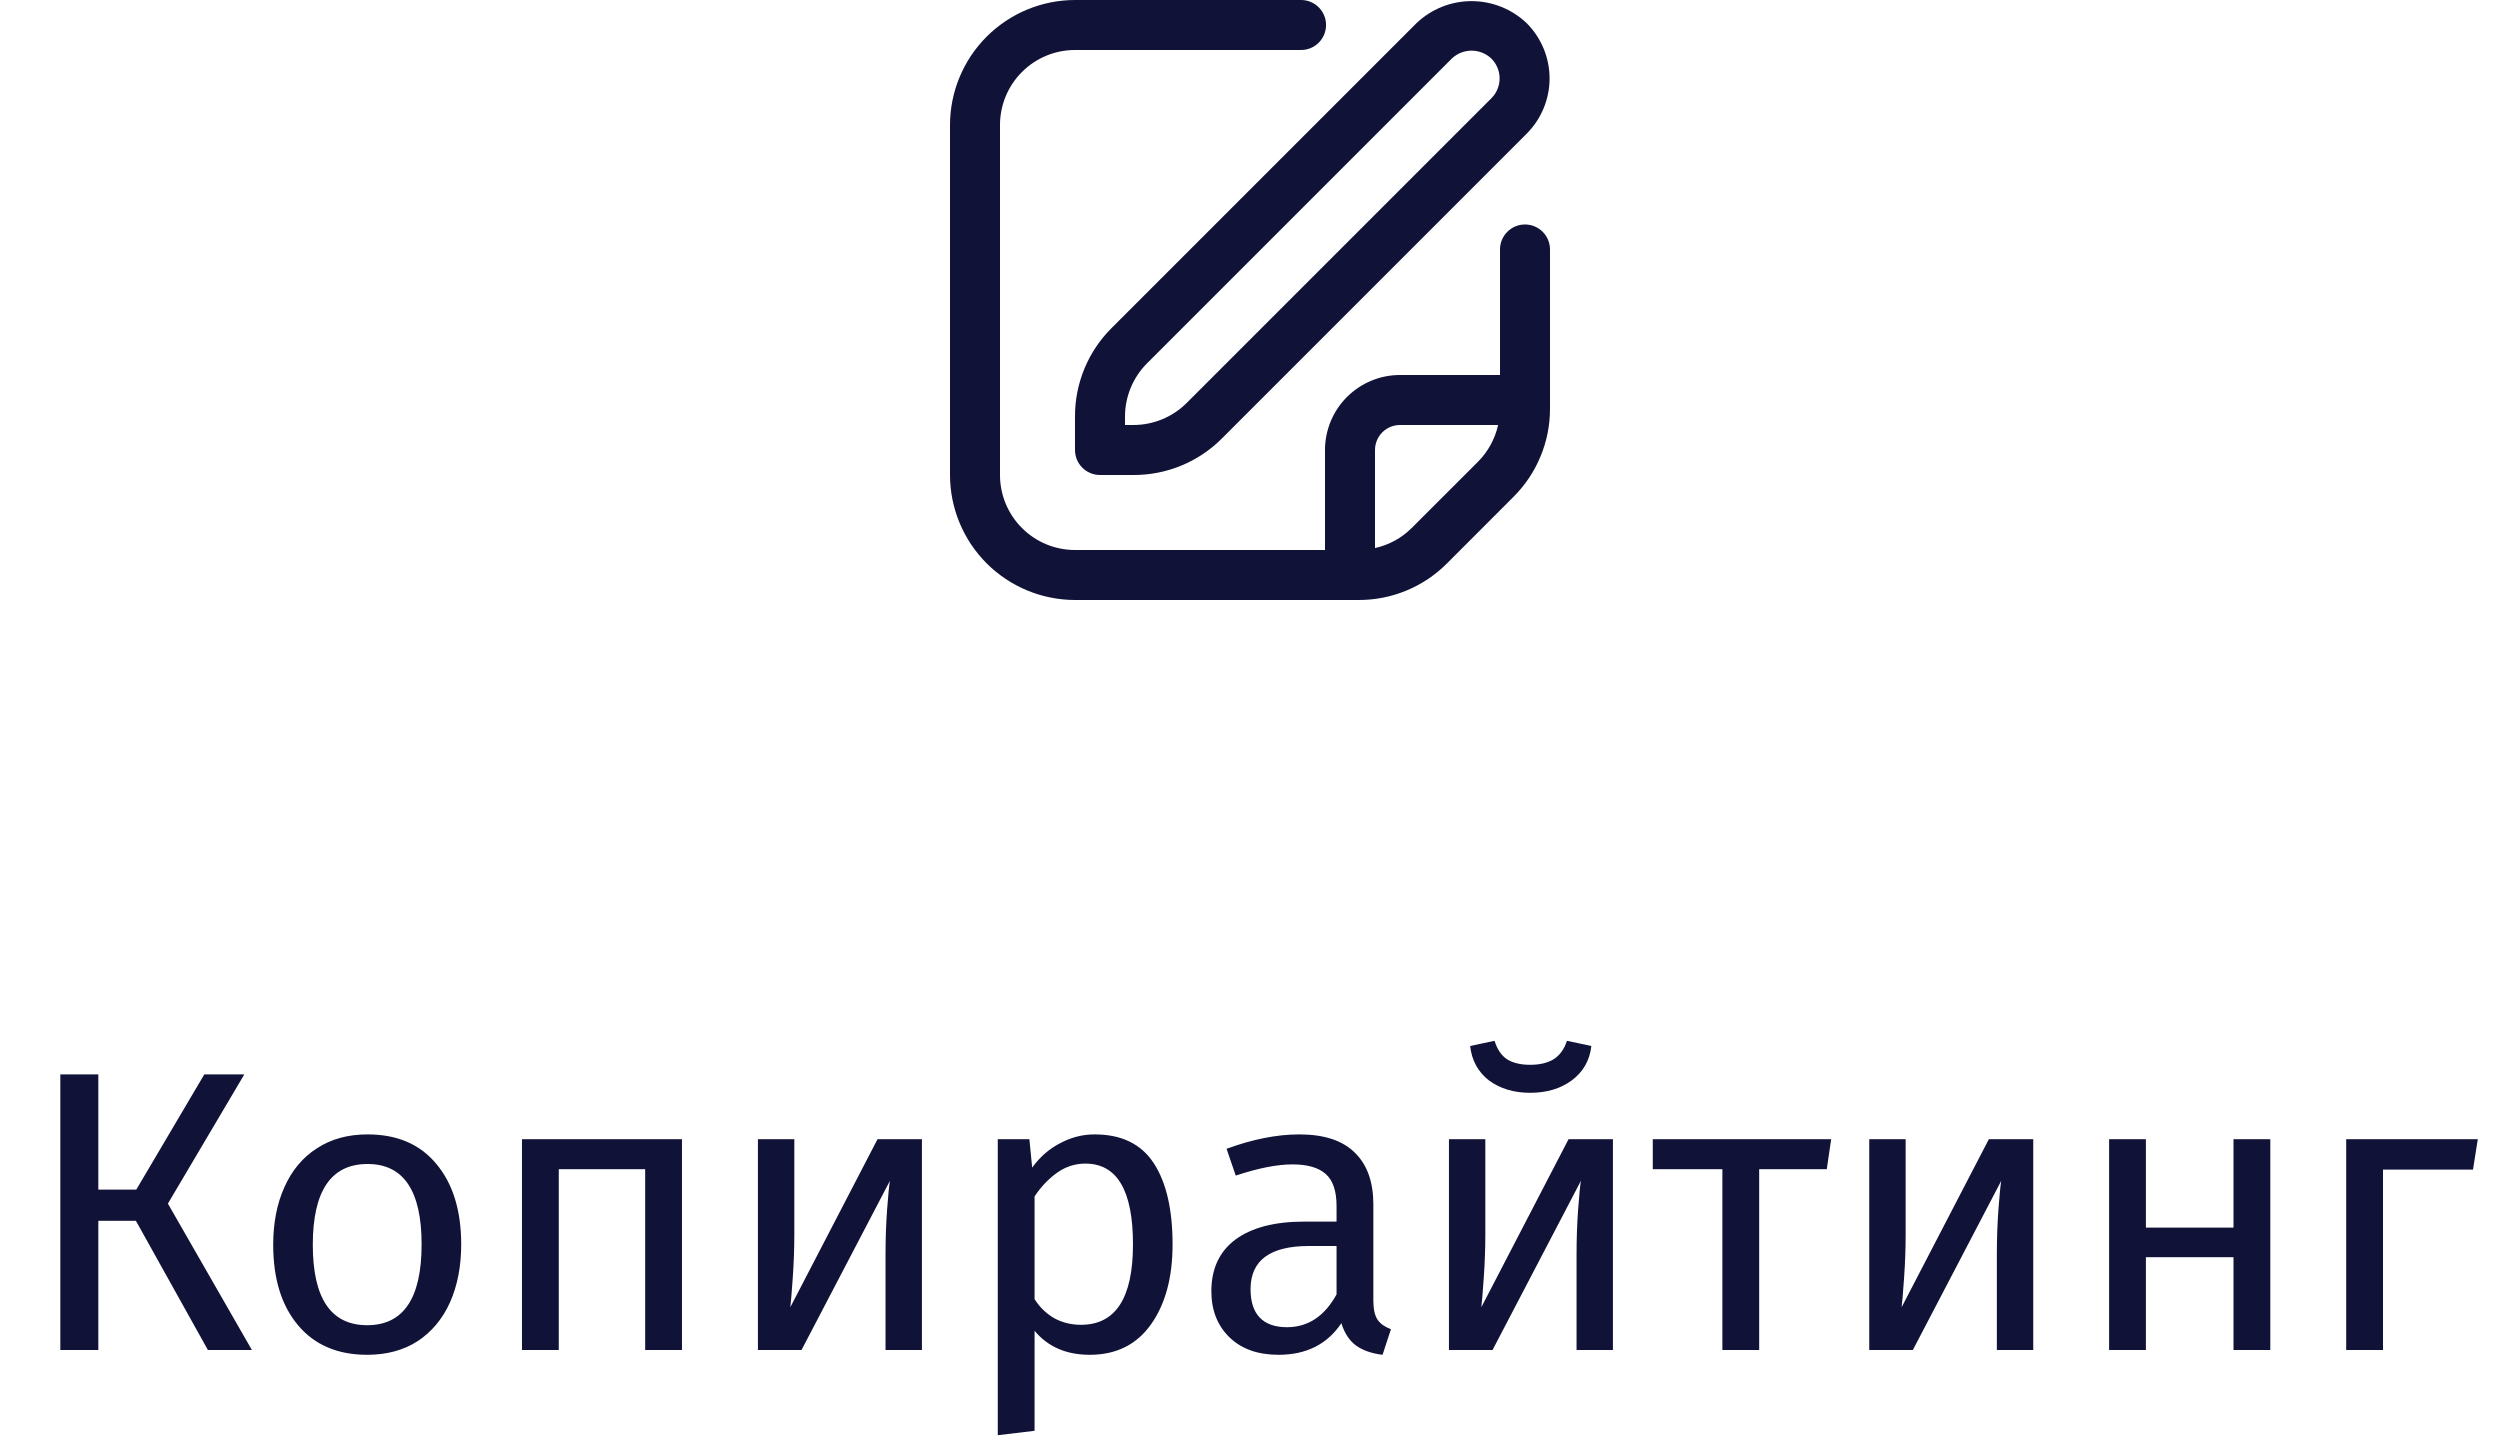 <svg width="100" height="58" viewBox="0 0 100 58" fill="none" xmlns="http://www.w3.org/2000/svg">
<g clip-path="url(#clip0)">
<path d="M56.656 0.93L44.464 13.122C43.998 13.585 43.629 14.136 43.378 14.743C43.127 15.35 42.998 16 43 16.657V18C43 18.265 43.105 18.52 43.293 18.707C43.48 18.895 43.735 19 44 19H45.343C46 19.002 46.65 18.873 47.257 18.622C47.864 18.371 48.415 18.002 48.878 17.536L61.07 5.344C61.654 4.758 61.983 3.964 61.983 3.137C61.983 2.31 61.654 1.516 61.07 0.93C60.476 0.362 59.685 0.045 58.863 0.045C58.041 0.045 57.25 0.362 56.656 0.93ZM59.656 3.93L47.464 16.122C46.9 16.682 46.138 16.998 45.343 17H45V16.657C45.002 15.862 45.318 15.1 45.878 14.536L58.07 2.344C58.284 2.14 58.568 2.026 58.863 2.026C59.158 2.026 59.442 2.14 59.656 2.344C59.866 2.555 59.984 2.84 59.984 3.137C59.984 3.434 59.866 3.72 59.656 3.93Z" fill="#111238"/>
<path d="M61 8.979C60.735 8.979 60.48 9.084 60.293 9.272C60.105 9.459 60 9.714 60 9.979V15H56C55.204 15 54.441 15.316 53.879 15.879C53.316 16.441 53 17.204 53 18V22H43C42.204 22 41.441 21.684 40.879 21.121C40.316 20.559 40 19.796 40 19V5C40 4.204 40.316 3.441 40.879 2.879C41.441 2.316 42.204 2 43 2H52.042C52.307 2 52.562 1.895 52.749 1.707C52.937 1.52 53.042 1.265 53.042 1C53.042 0.735 52.937 0.48 52.749 0.293C52.562 0.105 52.307 0 52.042 0L43 0C41.674 0.002 40.404 0.529 39.466 1.466C38.529 2.404 38.002 3.674 38 5V19C38.002 20.326 38.529 21.596 39.466 22.534C40.404 23.471 41.674 23.998 43 24H54.343C55 24.002 55.651 23.873 56.258 23.622C56.865 23.371 57.416 23.002 57.879 22.536L60.535 19.878C61.001 19.415 61.37 18.864 61.621 18.257C61.873 17.65 62.002 17 62 16.343V9.979C62 9.714 61.895 9.459 61.707 9.272C61.52 9.084 61.265 8.979 61 8.979ZM56.465 21.122C56.063 21.523 55.555 21.801 55 21.922V18C55 17.735 55.105 17.48 55.293 17.293C55.48 17.105 55.735 17 56 17H59.925C59.801 17.553 59.524 18.061 59.125 18.464L56.465 21.122Z" fill="#111238"/>
</g>
<path d="M9.773 42.976L6.716 48.144L10.076 54H8.316L5.436 48.832H3.933V54H2.413V42.976H3.933V47.584H5.452L8.172 42.976H9.773ZM14.704 45.376C15.888 45.376 16.805 45.771 17.456 46.56C18.117 47.349 18.448 48.421 18.448 49.776C18.448 50.651 18.298 51.424 18 52.096C17.701 52.757 17.269 53.275 16.704 53.648C16.138 54.011 15.466 54.192 14.688 54.192C13.504 54.192 12.581 53.797 11.92 53.008C11.258 52.219 10.928 51.147 10.928 49.792C10.928 48.917 11.077 48.149 11.376 47.488C11.674 46.816 12.106 46.299 12.672 45.936C13.237 45.563 13.914 45.376 14.704 45.376ZM14.704 46.56C13.242 46.56 12.512 47.637 12.512 49.792C12.512 51.936 13.237 53.008 14.688 53.008C16.138 53.008 16.864 51.931 16.864 49.776C16.864 47.632 16.144 46.56 14.704 46.56ZM25.807 54V46.768H22.351V54H20.879V45.568H27.279V54H25.807ZM36.877 54H35.421V50.192C35.421 49.552 35.442 48.944 35.485 48.368C35.528 47.792 35.565 47.413 35.597 47.232L32.061 54H30.317V45.568H31.773V49.376C31.773 49.941 31.752 50.528 31.709 51.136C31.666 51.733 31.634 52.117 31.613 52.288L35.101 45.568H36.877V54ZM43.783 45.376C44.86 45.376 45.649 45.76 46.151 46.528C46.652 47.296 46.903 48.379 46.903 49.776C46.903 51.099 46.615 52.165 46.039 52.976C45.463 53.787 44.647 54.192 43.591 54.192C42.652 54.192 41.916 53.872 41.383 53.232V57.232L39.911 57.408V45.568H41.175L41.287 46.704C41.596 46.277 41.969 45.952 42.407 45.728C42.844 45.493 43.303 45.376 43.783 45.376ZM43.239 52.992C44.625 52.992 45.319 51.92 45.319 49.776C45.319 47.621 44.684 46.544 43.415 46.544C42.999 46.544 42.62 46.667 42.279 46.912C41.937 47.157 41.639 47.472 41.383 47.856V51.968C41.596 52.299 41.863 52.555 42.183 52.736C42.503 52.907 42.855 52.992 43.239 52.992ZM54.934 52.032C54.934 52.373 54.993 52.629 55.11 52.8C55.228 52.96 55.404 53.083 55.638 53.168L55.302 54.192C54.865 54.139 54.513 54.016 54.246 53.824C53.98 53.632 53.782 53.333 53.654 52.928C53.089 53.771 52.252 54.192 51.142 54.192C50.31 54.192 49.654 53.957 49.174 53.488C48.694 53.019 48.454 52.405 48.454 51.648C48.454 50.752 48.774 50.064 49.414 49.584C50.065 49.104 50.982 48.864 52.166 48.864H53.462V48.24C53.462 47.643 53.318 47.216 53.03 46.96C52.742 46.704 52.3 46.576 51.702 46.576C51.084 46.576 50.326 46.725 49.43 47.024L49.062 45.952C50.108 45.568 51.078 45.376 51.974 45.376C52.966 45.376 53.708 45.621 54.198 46.112C54.689 46.592 54.934 47.28 54.934 48.176V52.032ZM51.478 53.088C52.321 53.088 52.982 52.651 53.462 51.776V49.84H52.358C50.801 49.84 50.022 50.416 50.022 51.568C50.022 52.069 50.145 52.448 50.39 52.704C50.636 52.96 50.998 53.088 51.478 53.088ZM64.517 54H63.062V50.192C63.062 49.552 63.083 48.944 63.126 48.368C63.168 47.792 63.206 47.413 63.237 47.232L59.702 54H57.958V45.568H59.413V49.376C59.413 49.941 59.392 50.528 59.349 51.136C59.307 51.733 59.275 52.117 59.254 52.288L62.742 45.568H64.517V54ZM61.206 43.712C60.555 43.712 60.005 43.547 59.557 43.216C59.12 42.875 58.87 42.416 58.806 41.84L59.782 41.632C59.888 41.973 60.053 42.219 60.278 42.368C60.512 42.517 60.822 42.592 61.206 42.592C61.59 42.592 61.904 42.517 62.15 42.368C62.395 42.208 62.571 41.963 62.678 41.632L63.654 41.84C63.59 42.416 63.328 42.875 62.87 43.216C62.422 43.547 61.867 43.712 61.206 43.712ZM73.247 45.568L73.071 46.768H70.367V54H68.895V46.768H66.111V45.568H73.247ZM81.33 54H79.874V50.192C79.874 49.552 79.895 48.944 79.938 48.368C79.981 47.792 80.018 47.413 80.05 47.232L76.514 54H74.77V45.568H76.226V49.376C76.226 49.941 76.205 50.528 76.162 51.136C76.119 51.733 76.087 52.117 76.066 52.288L79.554 45.568H81.33V54ZM89.34 54V50.288H85.836V54H84.364V45.568H85.836V49.104H89.34V45.568H90.812V54H89.34ZM95.32 54H93.848V45.568H99.112L98.92 46.784H95.32V54Z" fill="#111238"/>
<defs>
<clipPath id="clip0">
<rect width="24" height="24" fill="white" transform="translate(38)"/>
</clipPath>
</defs>
</svg>
